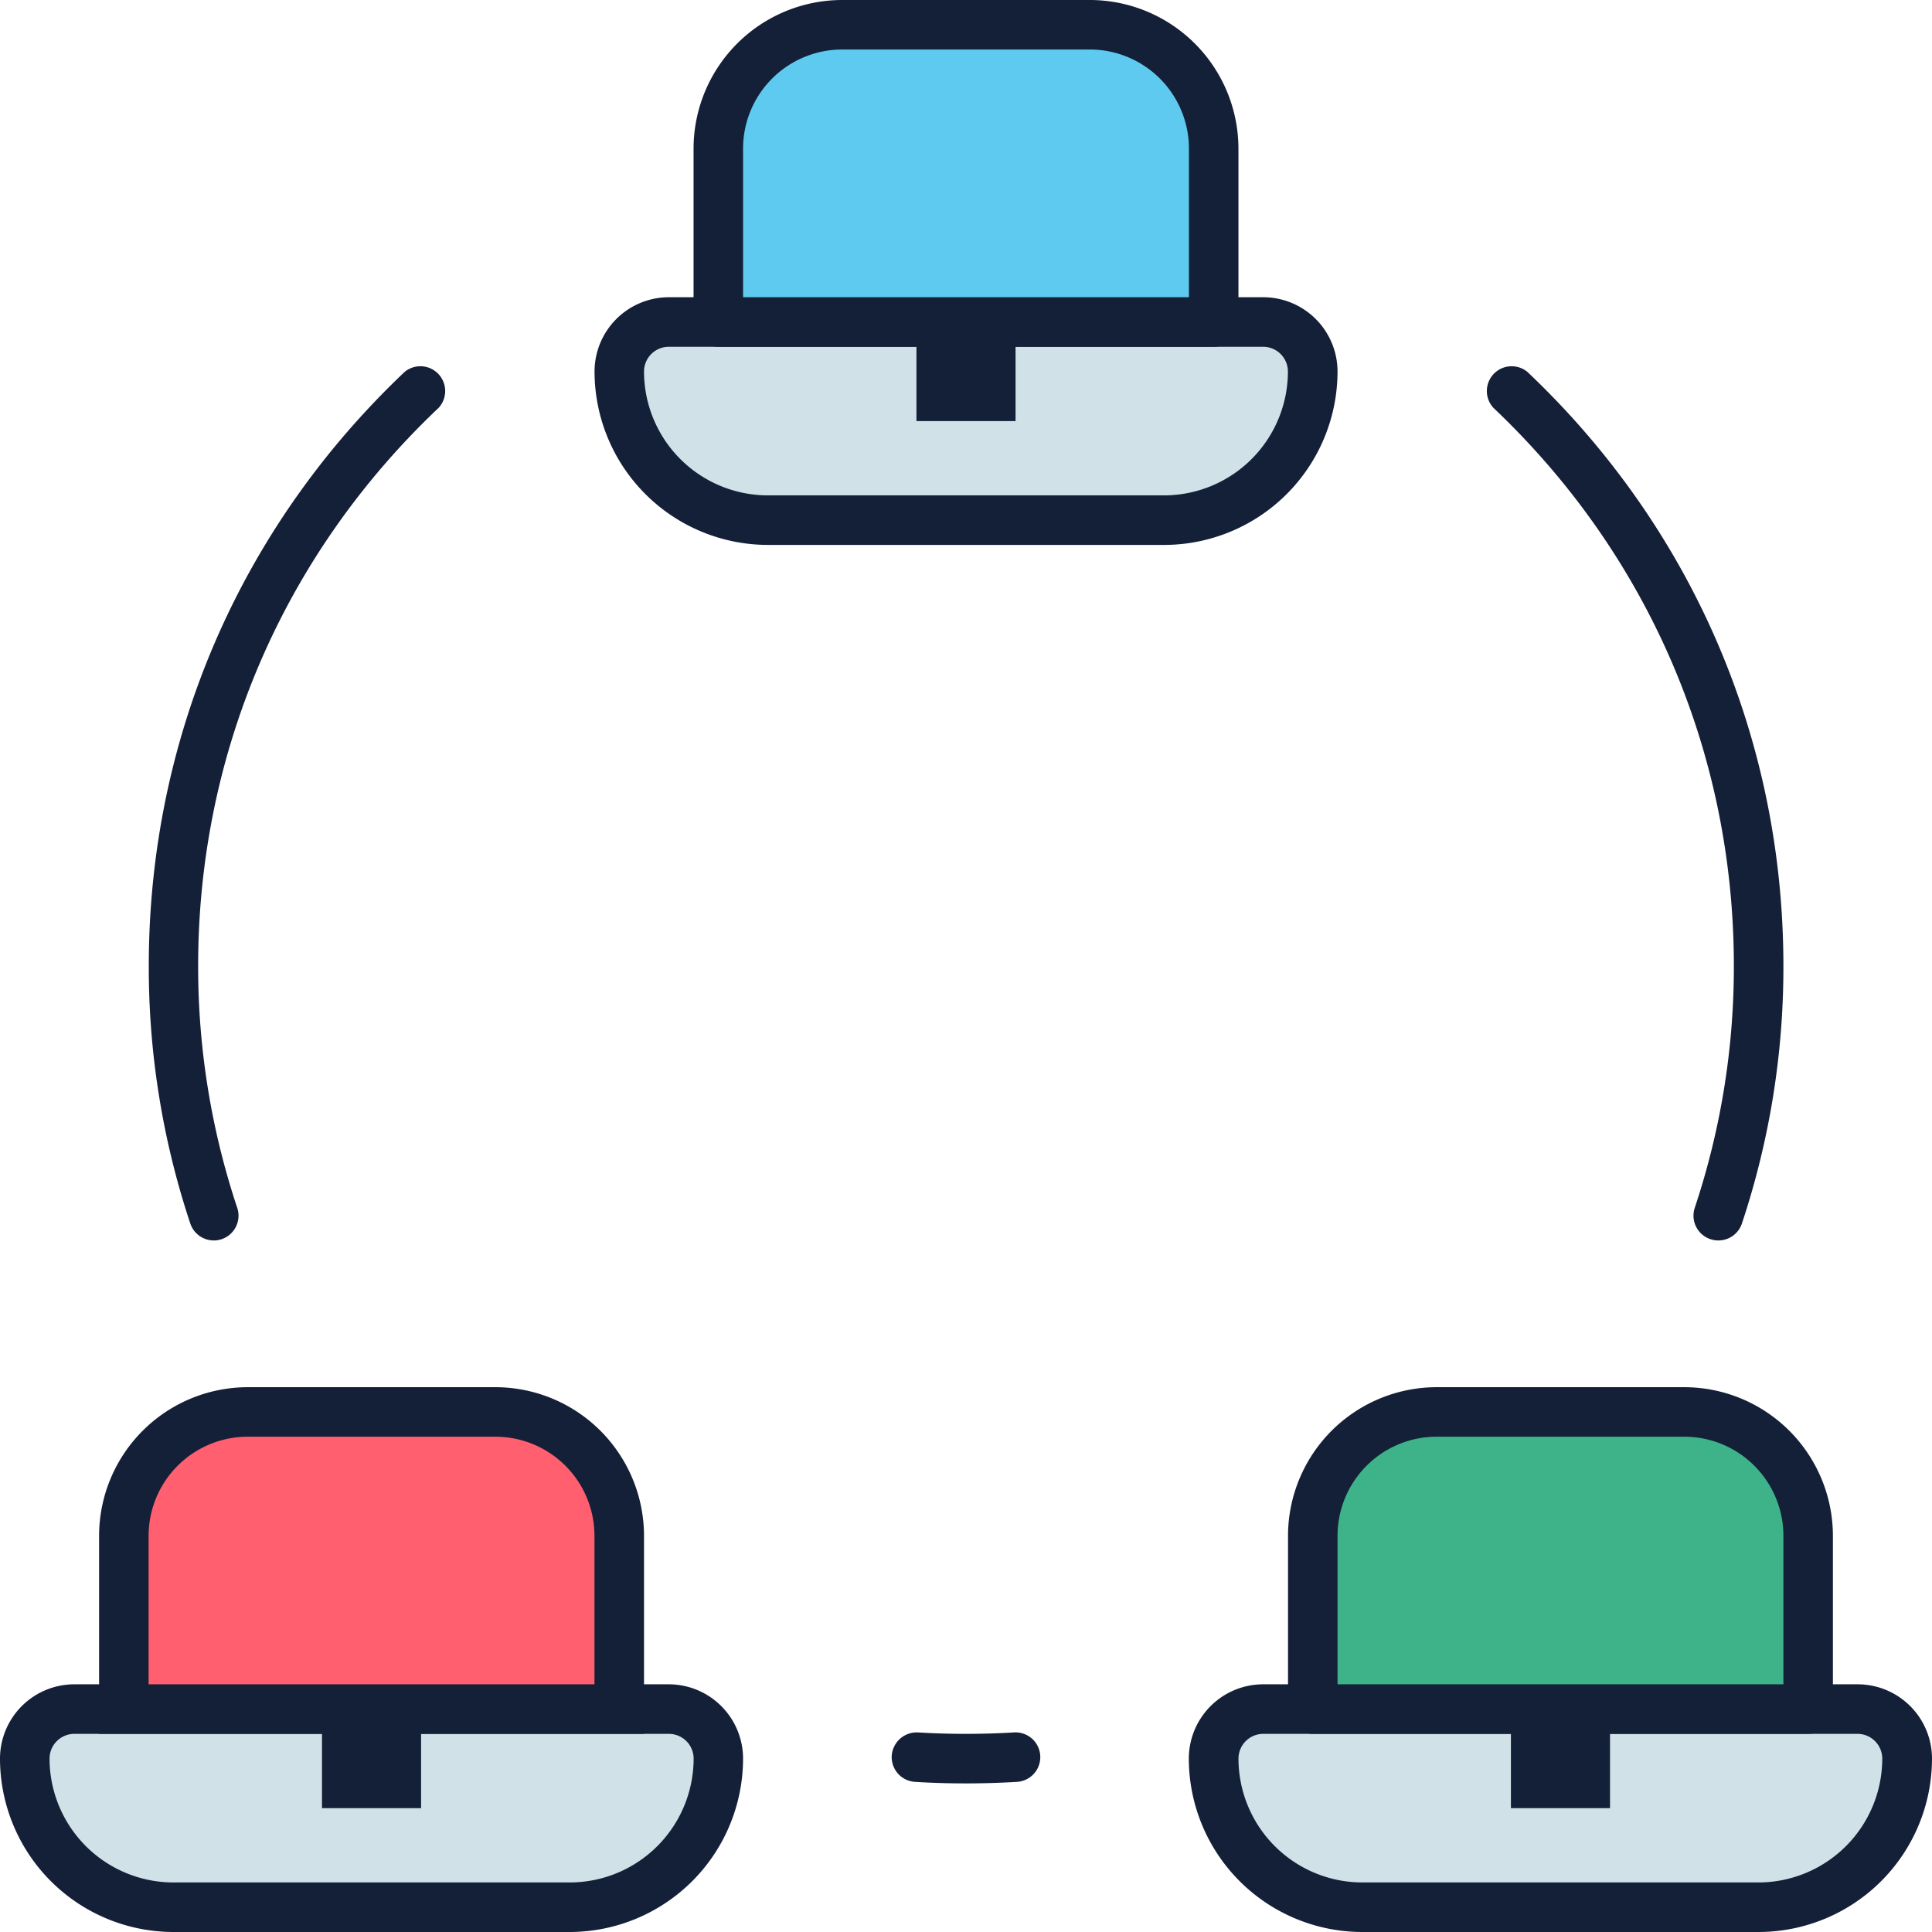 <svg id="Layer_1" data-name="Layer 1" xmlns="http://www.w3.org/2000/svg" viewBox="0 0 512 512"><defs><style>.cls-1{fill:#141f38;}.cls-2{fill:#d1e1e8;}.cls-3{fill:#5ecaef;}.cls-4{fill:#ff5f6e;}.cls-5{fill:#3eb38a;}</style></defs><title>notebook-network-filled</title><path class="cls-1" d="M455.35,328.73a6.57,6.57,0,0,1-6.22-8.65A201.83,201.83,0,0,0,459.49,256c0-56.42-22.63-109-63.72-147.92a6.57,6.57,0,0,1,9-9.53C448.53,140,472.62,195.94,472.62,256a214.76,214.76,0,0,1-11,68.25A6.56,6.56,0,0,1,455.35,328.73Z"/><path class="cls-1" d="M56.65,328.73a6.56,6.56,0,0,1-6.22-4.49,214.76,214.76,0,0,1-11-68.25c0-60.06,24.08-116,67.81-157.44a6.57,6.57,0,0,1,9,9.53C75.14,147,52.51,199.58,52.51,256a201.83,201.83,0,0,0,10.36,64.09,6.57,6.57,0,0,1-6.22,8.65Z"/><path class="cls-1" d="M256,472.62c-4.53,0-9.06-.13-13.53-.41a6.57,6.57,0,0,1-6.15-6.95,6.64,6.64,0,0,1,6.95-6.15,213.55,213.55,0,0,0,25.46,0,6.56,6.56,0,1,1,.79,13.1C265.06,472.48,260.53,472.62,256,472.62Z"/><path class="cls-2" d="M308.51,137.85h-105A39.38,39.38,0,0,1,164.1,98.46h0a13.13,13.13,0,0,1,13.13-13.13H334.77A13.13,13.13,0,0,1,347.9,98.46h0A39.38,39.38,0,0,1,308.51,137.85Z"/><path class="cls-1" d="M308.51,144.41h-105a46,46,0,0,1-45.95-45.95,19.71,19.71,0,0,1,19.69-19.69H334.77a19.71,19.71,0,0,1,19.69,19.69A46,46,0,0,1,308.51,144.41ZM177.23,91.9a6.57,6.57,0,0,0-6.56,6.56,32.86,32.86,0,0,0,32.82,32.82h105a32.86,32.86,0,0,0,32.82-32.82,6.57,6.57,0,0,0-6.56-6.56Z"/><path class="cls-3" d="M321.64,85.33V39.38A32.82,32.82,0,0,0,288.82,6.56H223.18a32.82,32.82,0,0,0-32.82,32.82V85.33Z"/><path class="cls-1" d="M321.64,91.9H190.36a6.56,6.56,0,0,1-6.56-6.56V39.38A39.43,39.43,0,0,1,223.18,0h65.64a39.43,39.43,0,0,1,39.38,39.38V85.33A6.56,6.56,0,0,1,321.64,91.9ZM196.92,78.77H315.08V39.38a26.28,26.28,0,0,0-26.26-26.26H223.18a26.28,26.28,0,0,0-26.26,26.26Z"/><rect class="cls-1" x="242.87" y="85.33" width="26.26" height="26.26"/><path class="cls-2" d="M151,505.44h-105A39.38,39.38,0,0,1,6.56,466.05h0a13.13,13.13,0,0,1,13.13-13.13H177.23a13.13,13.13,0,0,1,13.13,13.13h0A39.38,39.38,0,0,1,151,505.44Z"/><path class="cls-1" d="M151,512h-105A46,46,0,0,1,0,466.05a19.71,19.71,0,0,1,19.69-19.69H177.23a19.71,19.71,0,0,1,19.69,19.69A46,46,0,0,1,151,512ZM19.69,459.49a6.57,6.57,0,0,0-6.56,6.56,32.86,32.86,0,0,0,32.82,32.82H151a32.86,32.86,0,0,0,32.82-32.82,6.57,6.57,0,0,0-6.56-6.56Z"/><path class="cls-4" d="M164.1,452.92V407a32.82,32.82,0,0,0-32.82-32.82H65.64A32.82,32.82,0,0,0,32.82,407v45.95Z"/><path class="cls-1" d="M170.67,459.49H26.26V407a39.43,39.43,0,0,1,39.38-39.38h65.64A39.43,39.43,0,0,1,170.67,407ZM39.38,446.36H157.54V407a26.28,26.28,0,0,0-26.26-26.26H65.64A26.28,26.28,0,0,0,39.38,407Z"/><rect class="cls-1" x="85.33" y="452.92" width="26.26" height="26.26"/><path class="cls-2" d="M466.05,505.44H361a39.38,39.38,0,0,1-39.38-39.38h0a13.13,13.13,0,0,1,13.13-13.13H492.31a13.13,13.13,0,0,1,13.13,13.13h0A39.38,39.38,0,0,1,466.05,505.44Z"/><path class="cls-1" d="M466.05,512H361a46,46,0,0,1-45.95-45.95,19.71,19.71,0,0,1,19.69-19.69H492.31A19.71,19.71,0,0,1,512,466.05,46,46,0,0,1,466.05,512ZM334.77,459.49a6.57,6.57,0,0,0-6.56,6.56A32.86,32.86,0,0,0,361,498.87h105a32.86,32.86,0,0,0,32.82-32.82,6.57,6.57,0,0,0-6.56-6.56Z"/><path class="cls-5" d="M479.18,452.92V407a32.82,32.82,0,0,0-32.82-32.82H380.72A32.82,32.82,0,0,0,347.9,407v45.95Z"/><path class="cls-1" d="M479.18,459.49H347.9a6.56,6.56,0,0,1-6.56-6.56V407a39.43,39.43,0,0,1,39.38-39.38h65.64A39.43,39.43,0,0,1,485.74,407v45.95A6.56,6.56,0,0,1,479.18,459.49ZM354.46,446.36H472.62V407a26.28,26.28,0,0,0-26.26-26.26H380.72A26.28,26.28,0,0,0,354.46,407Z"/><rect class="cls-1" x="400.41" y="452.92" width="26.26" height="26.26"/></svg>